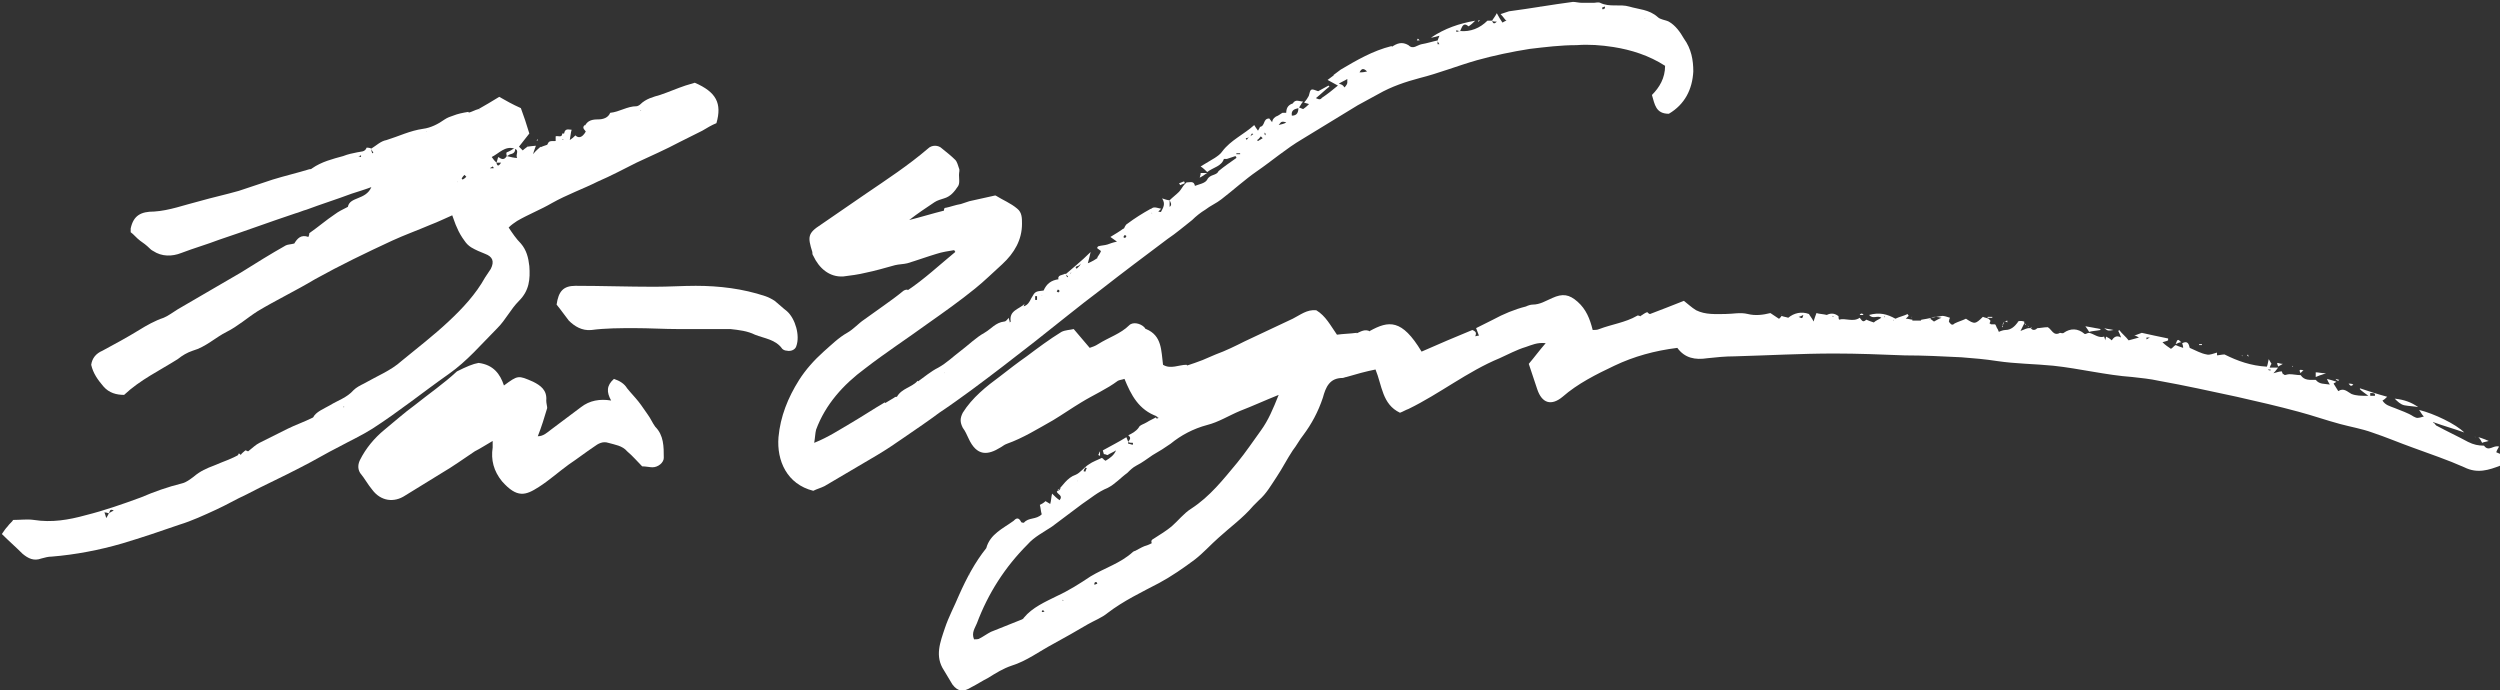 <?xml version="1.0" encoding="utf-8"?>
<!-- Generator: Adobe Illustrator 19.0.0, SVG Export Plug-In . SVG Version: 6.00 Build 0)  -->
<svg version="1.1" id="Layer_1" xmlns="http://www.w3.org/2000/svg" xmlns:xlink="http://www.w3.org/1999/xlink" x="0px" y="0px"
	 viewBox="0 0 265.9 73.4" style="enable-background:new 0 0 265.9 73.4;" xml:space="preserve">
<rect x="0" y="0" width="265.9" height="73.4" fill="#333333" stroke="none"/>
<g fill="white">
	<path d="M215.3,34.2c0,0.1,0,0.2,0,0.2l0,0c-0.1,0.2-0.2,0.4-0.4,0.8c0.5-0.2,0.7-0.3,0.9-0.3l0,0c0.1,0,0.2,0,0.2,0l0,0
		c0.2,0.3,0.5,0.2,0.7,0l0,0c0.3,0,0.7-0.1,1.1-0.1c0.4,0.2,0.6,1,1.3,0.6l0,0c0.1,0,0.3,0.1,0.4,0c0.7-0.5,1.5-0.5,2.2,0.1
		c0.1,0.1,0.3-0.1,0.5-0.1l0,0c0.5,0.1,1,0.6,1.6,0.4l0,0c0,0.1,0.1,0.2,0.1,0.4c0.1-0.3,0.1-0.4,0.1-0.4c0,0,0,0,0,0
		c0.2,0.1,0.4,0.2,0.6,0.4c0.2-0.3,0.5-0.6,1-0.3c-0.1-0.3-0.2-0.5-0.3-0.7c0,0,0.1-0.1,0.1-0.1c0.3,0.4,0.7,0.7,1,1.1
		c0.4-0.1,0.7-0.2,1.1-0.3c-0.2-0.1-0.3-0.2-0.5-0.2c0.3-0.1,0.5-0.2,0.8-0.3c0.9,0.2,1.8,0.4,2.8,0.6c0,0.1,0,0.1,0,0.2
		c-0.2,0.1-0.3,0.1-0.6,0.2c0.3,0.3,0.6,0.5,0.9,0.7c0.2-0.1,0.3-0.3,0.5-0.4c0,0,0,0,0,0c0.2,0.1,0.5,0.2,0.8,0.3
		c0-0.3-0.1-0.4-0.1-0.5l0,0c0.6-0.3,0.7,0.1,0.8,0.5c0.7,0.3,1.2,0.6,1.8,0.7c0.3,0.1,0.7-0.1,1.1-0.2c0,0.1,0,0.2,0,0.3
		c0,0,0,0-0.1,0.1c0,0,0-0.1,0-0.1c0.3,0,0.6-0.1,0.9-0.1c1.4,0.7,2.8,1.2,4.5,1.3c0.1-0.2,0.1-0.4,0.2-0.8c0.1,0.2,0.2,0.3,0.3,0.5
		c0,0,0,0,0,0c-0.1,0.1-0.1,0.2-0.2,0.4c0.4,0,0.7,0,0.9,0c0,0,0,0,0,0c-0.1,0.1-0.2,0.3-0.5,0.6c0.4-0.1,0.6-0.2,0.9-0.2
		c0,0.1,0.1,0.2,0.1,0.3c0,0,0,0-0.1,0.1c0,0,0,0,0-0.1c0.1,0,0.2,0,0.2,0c0,0,0,0,0.1,0.1c0,0-0.1,0-0.1,0c0.2,0,0.4-0.1,0.6-0.1
		c0.4,0,0.8,0.1,1.2,0.1l0,0c0.4,0.6,1,0.5,1.6,0.5l0,0c0.4,0.5,0.9,0.4,1.5,0.5c-0.1-0.2-0.2-0.3-0.3-0.6c0.4,0.1,0.7,0.2,1,0.3
		l0,0c-0.1,0.1-0.2,0.1-0.3,0.2c0.2,0.3,0.3,0.5,0.5,0.8c0.6-0.4,1,0.1,1.4,0.3c0.5,0.2,1,0.2,1.8,0.2c-0.4-0.3-0.7-0.5-0.9-0.7
		c0,0,0-0.1,0-0.1c0.9,0.3,1.8,0.6,2.9,0.9c-0.2,0.2-0.3,0.3-0.5,0.4c0.3,0.5,0.8,0.6,1.3,0.8c0.7,0.3,1.4,0.5,2,0.9
		c0.4,0.2,0.4,0.2,1.1,0c-0.2-0.2-0.3-0.4-0.5-0.7c0,0,0,0,0,0c1.6,0.4,3.9,1.5,4.8,2.4c-1.1-0.4-2.2-0.7-3.3-1.1c0-0.1,0-0.2,0-0.2
		c0,0,0,0,0.1,0c0,0,0,0,0,0.1c0,0-0.1,0-0.1,0.1c0,0.1,0,0.1,0.1,0.1c0.1,0.1,0.2,0.3,0.3,0.3c1.1,0.6,2.2,1.1,3.3,1.7
		c0.6,0.3,1.1,0.4,1.7,0.4l0,0c0.5,0.7,1-0.1,1.6,0.1c-0.1,0.2-0.2,0.3-0.3,0.6c0.2,0.1,0.5,0.2,0.7,0.3c0,0.4-0.1,0.7-0.1,0.9
		c0,0.1-0.1,0.1-0.1,0.2c-1.3,0.5-2.5,0.9-3.9,0.2c-1.8-0.8-3.6-1.4-5.5-2.1c-1.4-0.5-2.8-1.1-4.3-1.6c-1.1-0.4-2.3-0.6-3.4-0.9
		c-1.5-0.4-2.9-0.9-4.4-1.3c-2.2-0.6-4.4-1.1-6.6-1.6c-2.8-0.6-5.5-1.2-8.3-1.7c-0.9-0.2-1.9-0.3-2.8-0.4c-2.8-0.2-5.6-0.9-8.4-1.2
		c-2-0.2-4-0.2-6-0.5c-1.3-0.2-2.5-0.3-3.8-0.4c-2-0.1-4-0.2-6-0.2c-2.5-0.1-5-0.2-7.5-0.2c-3.5,0-7,0.2-10.6,0.3
		c-1,0-2,0.1-2.9,0.2c-1.3,0.2-2.4,0-3.2-1.1c-2.4,0.3-4.6,0.9-6.7,1.9c-1.9,0.9-3.9,1.9-5.5,3.3c-1.2,1-2.2,0.7-2.7-0.8
		c-0.3-0.9-0.6-1.8-0.9-2.7c0.6-0.7,1.1-1.4,1.8-2.2c-0.9-0.1-1.5,0.2-2.1,0.4c-1,0.3-1.9,0.8-2.8,1.2c-3.4,1.4-6.4,3.8-9.7,5.4
		c-0.3,0.1-0.6,0.3-0.9,0.4c-1.9-0.9-1.9-2.9-2.6-4.6c-1,0.2-2.1,0.5-3.1,0.8c-0.1,0-0.3,0.1-0.4,0.1c-1.4,0-1.8,1-2.1,2.1
		c-0.5,1.5-1.2,2.8-2.1,4c-0.4,0.5-0.7,1.1-1.1,1.6c-0.6,0.9-1.1,1.9-1.7,2.8c-0.6,0.9-1.1,1.8-1.9,2.5c-0.2,0.2-0.4,0.4-0.6,0.6
		c-1.1,1.3-2.5,2.3-3.7,3.4c-0.8,0.7-1.6,1.6-2.5,2.3c-1.2,0.9-2.5,1.8-3.8,2.5c-1.9,1-3.8,1.9-5.5,3.2c-0.6,0.5-1.4,0.8-2.1,1.2
		c-1.2,0.7-2.4,1.4-3.7,2.1c-1.5,0.8-2.8,1.8-4.4,2.3c-0.9,0.3-1.7,0.8-2.5,1.3c-0.6,0.3-1.2,0.7-1.8,1c-0.8,0.5-1.4,0.5-2-0.3
		c-0.3-0.5-0.6-1-0.9-1.5c-1-1.5-0.4-3,0.1-4.5c0.4-1.2,1-2.3,1.5-3.5c0.8-1.8,1.7-3.5,2.9-5c0.4-1.5,1.8-2.1,2.9-2.9
		c0.2-0.2,0.5-0.5,0.8,0.1c0,0.1,0.3,0.1,0.3,0.1c0.5-0.6,1.3-0.3,1.9-0.9c-0.1-0.3-0.1-0.6-0.2-1c0.2-0.1,0.4-0.2,0.6-0.4
		c0.2,0.1,0.3,0.2,0.5,0.3c0.1-0.3,0.1-0.7,0.2-1.1c0.3,0.3,0.5,0.5,0.8,0.7c0.4-0.5-0.2-0.6-0.3-0.9c0.6-0.6,1.1-1.5,2-1.8
		c0.5-0.2,0.9-0.8,1.4-1.1c0.4-0.3,1-0.5,1.4-0.7l0,0c0.1,0.1,0.2,0.1,0.2,0.2c0.1,0,0.1,0.1,0.2,0.1c0.5-0.3,0.9-0.6,1.1-1.1
		c-0.3,0.2-0.6,0.3-0.9,0.5c-0.1,0-0.2-0.1-0.4-0.1l0,0c0-0.1-0.1-0.3-0.1-0.4c0.9-0.5,1.7-0.9,2.5-1.4l0,0c0.1,0.2,0.1,0.3,0.2,0.5
		c0,0.1,0,0.1,0,0.2c0,0,0,0,0,0.1c0,0,0,0,0-0.1c0.2,0,0.3,0.1,0.5,0.1c0-0.1,0-0.1,0-0.2c-0.2,0-0.4,0-0.5-0.1
		c0.1-0.2,0.4-0.4,0-0.7l0,0c0.4-0.2,0.8-0.4,1.1-0.8c0.1-0.3,0.6-0.4,0.9-0.6c0.3-0.2,0.6-0.3,1.1-0.6c-2-0.7-2.8-2.3-3.5-4
		c-0.3,0.1-0.5,0.1-0.7,0.2c-1.2,0.9-2.6,1.5-3.9,2.3c-1,0.6-2,1.3-3,1.9c-1.6,0.9-3.2,1.9-4.9,2.5c-0.3,0.1-0.5,0.3-0.7,0.4
		c-1.3,0.8-2.5,1-3.4-1c-0.2-0.4-0.3-0.7-0.6-1.1c-0.3-0.6-0.3-1,0-1.6c1-1.6,2.5-2.8,4-3.9c0.9-0.7,1.8-1.4,2.8-2.1
		c1.2-0.9,2.4-1.8,3.7-2.6c0.4-0.2,0.9-0.2,1.3-0.3c0.6,0.7,1.1,1.3,1.7,2c0.3-0.1,0.6-0.2,0.9-0.4c1.1-0.7,2.4-1.1,3.3-2
		c0.4-0.4,1.2-0.2,1.6,0.2c0.1,0.1,0.1,0.2,0.2,0.2c1.7,0.7,1.6,2.3,1.8,3.8c0.8,0.5,1.7,0,2.5,0c0,0,0,0,0.1,0.1c0,0-0.1,0-0.1,0
		c0.6-0.2,1.2-0.4,1.7-0.6c0.5-0.2,0.9-0.4,1.4-0.6c1.1-0.4,2.1-0.9,3.1-1.4c1.7-0.8,3.4-1.6,5.1-2.4c0.8-0.4,1.5-1,2.5-0.9
		c1,0.6,1.5,1.6,2.2,2.6c0.7-0.1,1.4-0.1,2.1-0.2c0,0,0,0.1,0,0.1l-0.1,0c0.5-0.2,1-0.6,1.6-0.2c0,0,0,0-0.1,0c0,0,0,0,0-0.1
		c2-1.1,3.4-1.3,5.5,2.2c1.8-0.8,3.7-1.6,5.4-2.3c0.5,0.2,0.4,0.4,0.3,0.7c-0.2,0.1-0.3,0.1-0.5,0.2c0,0,0,0-0.1,0.1c0,0,0,0,0-0.1
		c0.1-0.1,0.3-0.1,0.4-0.2c0.2,0,0.4-0.1,0.6-0.1c-0.1-0.3-0.2-0.5-0.3-0.8c0.6-0.3,1.2-0.6,1.8-0.9c1.1-0.6,2.3-1.1,3.5-1.4
		c0.2-0.1,0.5-0.2,0.7-0.2c0.8,0,1.4-0.4,2.1-0.7c1.1-0.5,1.8-0.4,2.7,0.4c0.9,0.8,1.3,1.8,1.6,3c0.2,0,0.5,0,0.7-0.1
		c1.3-0.5,2.8-0.7,4-1.4c0.1-0.1,0.3,0,0.5,0.1c0,0,0,0-0.1,0c0,0,0,0,0-0.1c0.2-0.1,0.4-0.3,0.7-0.4c0,0,0,0,0,0
		c0.1,0.1,0.2,0.2,0.3,0.2c1.1-0.4,2.3-0.9,3.6-1.4c0.4,0.3,0.8,0.7,1.3,1c1,0.5,2.1,0.4,3.1,0.4c0.8,0,1.6-0.2,2.4,0
		c0.8,0.2,1.6,0.1,2.4-0.1c0.3,0.2,0.6,0.4,0.9,0.6c0.1,0,0.2-0.2,0.3-0.3l0,0c0.2,0.1,0.4,0.1,0.7,0.2c0.6-0.5,1.4-0.7,2.2-0.4
		c0.1,0.2,0.3,0.4,0.5,0.8c0.1-0.4,0.2-0.6,0.3-0.9c0.3,0.1,0.7,0.1,1.1,0.2c0,0,0,0,0,0.1c0,0,0-0.1,0-0.1c0.4-0.2,0.8-0.2,1.2,0.1
		c0.1,0,0,0.2,0.1,0.4c0.7-0.2,1.5,0.3,2.2-0.2l0,0c0.2,0.2,0.3,0.6,0.7,0.2l0,0c0.2,0.1,0.5,0.2,0.8,0.3c0.2-0.2,0.5-0.3,0.8-0.5
		c-0.4-0.3-0.9,0.2-1.3-0.3c1.1-0.3,1.9-0.1,2.8,0.4c0.4-0.2,0.9-0.3,1.3-0.5c0,0.1,0.1,0.1,0.1,0.2c-0.1,0.1-0.2,0.2-0.3,0.3
		c0.3,0,0.5,0.1,0.7,0.1c0,0,0,0,0,0c0,0.1,0,0.2,0,0.2c0,0-0.1,0-0.1,0c0,0,0,0,0.1-0.1c0.3,0,0.6,0,0.9,0c0,0,0,0,0.1,0.1
		c0,0-0.1,0-0.1,0c0-0.1,0-0.2,0.1-0.2c0.7-0.1,1.4-0.3,2.2-0.4c0.2,0,0.5,0.1,0.8,0.2c-0.1,0.2-0.1,0.3-0.1,0.4c0,0,0,0-0.1,0.1
		c0,0,0-0.1,0-0.1c0.2,0,0.3,0.6,0.7,0.2c0,0,0,0,0,0c0.4-0.2,0.8-0.3,1.2-0.5c0.9,0.6,1,0.6,1.8-0.2c0.2,0.1,0.4,0.1,0.6,0.2l0,0
		c0.1,0.1,0.2,0.2,0.2,0.2c0,0,0,0,0,0c0,0.1,0,0.1-0.1,0.3c0.1,0,0.1,0.1,0.2,0.1c0.1,0,0.2,0,0.4,0c0.1,0.1,0.1,0.2,0.2,0.4
		c0.1,0.1,0.1,0.2,0.2,0.4c0.2-0.1,0.5-0.2,0.7-0.2l0,0c0.6,0,1-0.4,1.3-0.8C214.6,34.1,215,34.1,215.3,34.2L215.3,34.2z
		 M116.3,49.1C116.3,49.1,116.3,49.1,116.3,49.1C116.3,49.1,116.3,49.1,116.3,49.1L116.3,49.1L116.3,49.1z M115.2,50.2
		c0.1,0,0.1,0,0.2,0c0.1-0.1,0.1-0.3,0.2-0.4c0,0-0.1,0-0.1-0.1c-0.1,0.1-0.2,0.2-0.2,0.3c0,0-0.1,0.1-0.1,0.1
		C115.2,50.1,115.2,50.1,115.2,50.2z M104.3,61.1C104.3,61.1,104.2,61.2,104.3,61.1C104.2,61.2,104.3,61.1,104.3,61.1
		C104.3,61.1,104.3,61.1,104.3,61.1C104.3,61.1,104.3,61.1,104.3,61.1z M104.1,68.8L104.1,68.8L104.1,68.8
		C104.1,68.8,104.1,68.7,104.1,68.8C104.1,68.8,104.1,68.8,104.1,68.8z M122.7,57.8c-0.1,0-0.2,0-0.2,0c-0.1-0.3,0-0.4,0.2-0.5
		c0.6-0.4,1.3-0.8,1.9-1.3c0.7-0.6,1.3-1.4,2.1-1.9c2-1.3,3.4-3.1,4.9-4.9c0.9-1.1,1.7-2.3,2.5-3.4c0.8-1.1,1.3-2.3,1.9-3.8
		c-1.5,0.6-2.8,1.2-4.1,1.7c-1.2,0.5-2.3,1.2-3.5,1.5c-1.5,0.4-2.8,1.1-3.9,2c-0.3,0.2-0.6,0.4-0.9,0.6c-0.3,0.2-0.7,0.4-1,0.6
		c-0.6,0.4-1.1,0.8-1.7,1.1c-0.4,0.2-0.7,0.5-1,0.8c-0.7,0.5-1.3,1.2-2.1,1.6c-1,0.4-1.8,1.1-2.7,1.7c-1.1,0.8-2.1,1.6-3.2,2.4
		c-0.9,0.6-1.9,1.1-2.6,1.9c-2.4,2.4-4.2,5.2-5.4,8.4c-0.2,0.5-0.6,1-0.3,1.7c0.2,0,0.5,0,0.6-0.1c0.4-0.2,0.8-0.5,1.2-0.7
		c1-0.4,2-0.8,3-1.2c0.2-0.1,0.4-0.1,0.5-0.3c0.9-1.1,2.3-1.7,3.5-2.3c1.3-0.6,2.4-1.3,3.6-2.1c1.5-0.9,3.2-1.4,4.5-2.6
		c0.1-0.1,0.3-0.1,0.4-0.2c0.4-0.2,0.7-0.4,1.1-0.5c0.3-0.1,0.6-0.3,0.9-0.4C122.5,57.8,122.6,57.8,122.7,57.8c0.1,0,0.2,0,0.2,0
		c0,0.1,0,0.2,0,0.1c0.1,0.1,0,0,0,0C122.8,57.8,122.8,57.8,122.7,57.8z M104.1,60.7c-0.1,0.1-0.1,0.1-0.2,0.2c0,0,0,0,0,0.1
		c0,0,0-0.1,0-0.1C103.9,60.8,104,60.7,104.1,60.7C104.1,60.6,104.1,60.6,104.1,60.7C104.1,60.6,104.1,60.7,104.1,60.7z M156.6,36.2
		L156.6,36.2C156.6,36.2,156.6,36.1,156.6,36.2C156.6,36.1,156.6,36.1,156.6,36.2z M228.7,35.9C228.8,35.9,228.8,36,228.7,35.9
		C228.8,36,228.7,36,228.7,35.9c-0.1,0-0.2,0-0.4,0c0,0.1,0,0.1,0,0.2C228.5,36,228.6,35.9,228.7,35.9z M112.8,51.9
		c-0.1,0.1-0.2,0.1-0.3,0.2c0,0,0,0,0.1,0.1C112.7,52.1,112.8,52,112.8,51.9C112.8,51.9,112.9,51.9,112.8,51.9
		C112.9,51.9,112.8,51.9,112.8,51.9z M191.3,33.7C191.2,33.7,191.2,33.7,191.3,33.7C191.2,33.7,191.3,33.7,191.3,33.7
		c0.4,0.2,0.4,0.2,0.5-0.2C191.6,33.6,191.4,33.7,191.3,33.7z M205.3,33.9c0.1,0.1,0.3,0.2,0.4,0.3c0.2-0.1,0.5-0.3,0.8-0.4
		C206,33.7,205.6,33.6,205.3,33.9C205.2,34,205.2,34.1,205.3,33.9C205.2,34.1,205.3,34,205.3,33.9z M252.1,41.8c0,0.1,0,0.2,0,0.3
		c0.2,0,0.4,0,0.5,0c0-0.1,0-0.1,0-0.2C252.5,41.8,252.3,41.8,252.1,41.8z M123.2,44.4c-0.1,0-0.1,0-0.2-0.1c0,0-0.1,0.1-0.1,0.1
		c0,0,0.1,0.1,0.1,0.1C123.2,44.5,123.2,44.5,123.2,44.4z M111.1,65c-0.1,0-0.1-0.1-0.2-0.1c0,0-0.1,0.1-0.1,0.1
		c0,0.1,0.1,0.1,0.1,0.1C111,65.1,111.1,65,111.1,65z M116.7,62.1c0-0.1,0-0.1-0.1-0.2c-0.1,0-0.1,0-0.2,0.1c0,0,0,0.1,0,0.2
		C116.6,62.1,116.7,62.1,116.7,62.1z M200.5,33.6c0,0-0.1,0.1-0.1,0.1c0,0,0,0.1,0,0.1C200.4,33.7,200.5,33.7,200.5,33.6
		C200.5,33.7,200.5,33.6,200.5,33.6z M241.2,39.3C241.2,39.3,241.2,39.3,241.2,39.3c0.1,0.1,0.2,0.1,0.3,0.1c0,0,0-0.1,0-0.1
		C241.4,39.3,241.3,39.3,241.2,39.3z M194.9,33.6C194.9,33.6,194.9,33.7,194.9,33.6c0,0.1,0.1,0.1,0.1,0.1
		C195,33.6,195,33.6,194.9,33.6C195,33.6,194.9,33.6,194.9,33.6z M252.7,42.4C252.7,42.5,252.7,42.5,252.7,42.4
		C252.7,42.5,252.7,42.5,252.7,42.4C252.7,42.5,252.7,42.4,252.7,42.4z M114.6,51.2C114.6,51.2,114.6,51.2,114.6,51.2
		C114.6,51.1,114.6,51.1,114.6,51.2C114.6,51.1,114.5,51.1,114.6,51.2C114.5,51.2,114.5,51.2,114.6,51.2z M201.4,34
		C201.3,34,201.3,34,201.4,34c-0.1,0.1,0,0.1,0,0.1C201.4,34.1,201.4,34.1,201.4,34C201.4,34,201.4,34,201.4,34z M210.7,33.9
		c0,0,0,0.1,0,0.1C210.7,34,210.7,34,210.7,33.9C210.7,33.9,210.7,33.9,210.7,33.9z M113.1,63.9C113.1,63.9,113.1,63.8,113.1,63.9
		c0-0.1-0.1-0.1-0.1-0.1C113,63.8,113,63.9,113.1,63.9C113.1,63.9,113.1,63.9,113.1,63.9z M102,63.7C101.9,63.7,101.9,63.8,102,63.7
		c0,0.1,0,0.1,0,0.1C102,63.8,102,63.8,102,63.7C102,63.7,102,63.7,102,63.7z M109.2,65.9L109.2,65.9L109.2,65.9L109.2,65.9z
		 M103.1,61.2c0-0.1,0-0.1,0-0.1c0,0-0.1,0-0.1,0C103,61.1,103.1,61.1,103.1,61.2z M118.8,47.8L118.8,47.8L118.8,47.8L118.8,47.8z"
		/>
	<path d="M25.6,48.4c0.1-0.2,0.3-0.3,0.5-0.5c0.1,0,0.2,0.1,0.3,0.1c0.5-0.4,0.8-0.7,1.2-0.9c1-0.5,2-1,3-1.5
		c0.8-0.4,1.7-0.7,2.7-1.2c0.3-0.6,1.1-0.9,1.8-1.3c0.8-0.5,1.8-0.8,2.5-1.6c0.3-0.3,0.7-0.5,1.1-0.7c1.4-0.8,2.9-1.4,4-2.4
		c1.7-1.4,3.4-2.7,5-4.2c1.5-1.4,2.9-2.9,3.9-4.7c0.2-0.3,0.4-0.6,0.6-0.9c0.4-0.8,0.2-1.3-0.6-1.6c-0.5-0.2-1-0.4-1.5-0.7
		c-0.3-0.2-0.5-0.4-0.7-0.7c-0.3-0.4-0.6-0.9-0.8-1.4c-0.2-0.4-0.3-0.8-0.5-1.3c-0.7,0.3-1.5,0.7-2.3,1c-1.4,0.6-2.8,1.1-4.1,1.7
		c-2.8,1.3-5.5,2.6-8.2,4.1c-2,1.2-4.1,2.2-6.1,3.4c-1.1,0.7-2.1,1.6-3.3,2.2c-1.2,0.6-2.2,1.6-3.6,2c-0.6,0.2-1.1,0.5-1.6,0.9
		c-1.9,1.2-4,2.2-5.7,3.8c-0.8,0-1.6-0.2-2.2-0.9c-0.6-0.7-1.1-1.4-1.3-2.3c0.1-0.7,0.5-1.2,1.2-1.5c1.3-0.7,2.6-1.4,3.9-2.2
		c0.8-0.5,1.7-1,2.6-1.3c0.5-0.2,1-0.6,1.5-0.9c2.2-1.3,4.5-2.6,6.7-3.9c1.6-1,3.2-2,4.8-2.9c0.2-0.1,0.5-0.1,0.9-0.2
		c0.3-0.5,0.7-1,1.5-0.7c0.1-0.2,0.1-0.4,0.1-0.4c1-0.7,1.8-1.4,2.7-2c0.4-0.3,0.8-0.5,1.4-0.8c0.2-1.1,1.9-0.7,2.5-2.1
		c-0.8,0.3-1.5,0.5-2.1,0.7c-1.6,0.6-3.2,1.1-4.8,1.7c-0.4,0.1-0.8,0.3-1.2,0.4c-2.7,0.9-5.4,1.9-8.1,2.8c-1.3,0.5-2.7,0.9-4,1.4
		c-1,0.4-2.1,0.4-3-0.2c-0.2-0.1-0.3-0.2-0.4-0.3c-0.3-0.3-0.7-0.6-1-0.8c-0.4-0.3-0.7-0.7-1-0.9c0-0.2,0-0.3,0-0.4
		c0.3-1.4,1.1-1.8,2.5-1.8c1.6-0.1,3.2-0.7,4.8-1.1c1.4-0.4,2.8-0.7,4.2-1.1c1.2-0.4,2.4-0.8,3.6-1.2c1.3-0.4,2.6-0.7,3.9-1.1
		c0.1,0,0.2,0,0.3-0.1c1-0.7,2.2-1,3.3-1.3c0.5-0.2,1-0.3,1.5-0.4c0.4-0.1,0.8,0,1-0.5c0,0,0.3,0,0.5,0.1c0,0.2,0,0.3,0.1,0.5
		c0,0,0.1,0,0.1-0.1c-0.1-0.1-0.2-0.3-0.2-0.4c0.5-0.3,1-0.8,1.6-0.9c1.3-0.4,2.5-1,3.9-1.2c0.8-0.1,1.6-0.5,2.3-1
		c0.3-0.2,0.6-0.3,0.9-0.4c0.5-0.2,1-0.3,1.6-0.4c0,0,0,0,0.1,0.1c0,0-0.1,0-0.1,0c0.4-0.1,0.7-0.3,1.1-0.4c0.1,0,0.1,0.1,0.1,0
		c0.1,0,0,0-0.1,0c0.7-0.4,1.4-0.8,2.2-1.3c0.7,0.4,1.4,0.8,2.3,1.2c0.3,0.8,0.6,1.7,0.9,2.7c-0.4,0.5-0.7,0.9-1.1,1.4
		c0.1,0.1,0.3,0.3,0.4,0.4c0.2-0.2,0.4-0.3,0.5-0.4l0,0c0,0,0.7-0.1,0.9-0.1c-0.1,0.3-0.2,0.5-0.3,0.9c0.3-0.4,0.6-0.6,0.8-0.8
		c0,0,0,0,0,0.1c0,0,0,0-0.1,0c0.2-0.1,0.5-0.2,0.8-0.3c0.2-0.4,0.2-0.4,0.9-0.4c0-0.2,0-0.3,0-0.5c0.2-0.1,0.7,0.2,0.7-0.3
		c0,0,0,0,0,0c0.1,0,0.2,0,0.2,0c0,0,0,0,0,0c0.1-0.6,0.5-0.4,0.8-0.4c-0.1,0.3-0.1,0.6-0.2,1.1c0.3-0.2,0.4-0.3,0.6-0.5
		c0.3,0.3,0.7,0.3,1.1-0.4c0-0.1-0.5-0.4-0.1-0.7c0,0,0,0,0.1,0.1c0,0-0.1,0-0.1,0c0.3-0.6,0.8-0.7,1.4-0.7c0.6,0,1.1-0.2,1.3-0.7
		c1-0.1,1.8-0.7,2.8-0.7c0.1,0,0.3-0.1,0.4-0.2c0.6-0.6,1.4-0.8,2.1-1c0.9-0.3,1.8-0.7,2.7-1c0.3-0.1,0.7-0.2,1-0.3
		c2.3,1,2.9,2.2,2.3,4.3c-0.5,0.2-1,0.5-1.5,0.8c-0.8,0.4-1.6,0.8-2.4,1.2c-1.5,0.8-3.1,1.5-4.6,2.2c-1.4,0.7-2.7,1.4-4.1,2
		c-1.6,0.8-3.3,1.4-4.9,2.3c-1.2,0.7-2.5,1.2-3.7,1.9c-0.3,0.2-0.6,0.4-0.9,0.7c0.4,0.6,0.8,1.2,1.3,1.7c0.6,0.7,0.8,1.5,0.9,2.4
		c0.1,1.4,0,2.6-1.1,3.7c-0.9,0.9-1.4,2-2.3,2.9c-1.7,1.7-3.2,3.5-5.2,4.9c-2.7,1.9-5.3,4-8.1,5.8c-1.1,0.7-2.4,1.3-3.5,1.9
		c-1.4,0.7-2.7,1.5-4.1,2.2c-1.9,1-3.9,1.9-5.8,2.9c-1.1,0.5-2.1,1.1-3.2,1.6c-1.3,0.6-2.6,1.2-3.9,1.6c-2,0.7-4.1,1.4-6.1,2
		c-2.4,0.7-5,1.2-7.5,1.4c-0.4,0-0.7,0.1-1.1,0.2c-0.8,0.3-1.4,0-2-0.5c-0.7-0.7-1.5-1.4-2.2-2.1c0.2-0.3,0.4-0.6,0.6-0.8
		c0.2-0.3,0.5-0.5,0.6-0.7c0.8,0,1.5-0.1,2.2,0c1.9,0.3,3.7,0,5.5-0.5c2-0.5,4-1.2,5.9-1.9c1.4-0.6,2.8-1.1,4.4-1.5
		c0.4-0.1,0.8-0.4,1.2-0.7c0.7-0.6,1.4-0.9,2.2-1.2c0.9-0.4,1.9-0.7,2.7-1.2l0,0c0.1,0.1,0.2,0.2,0.2,0.2l0,0
		C25.5,48.4,25.6,48.4,25.6,48.4L25.6,48.4z M45.3,14C45.4,14,45.4,13.9,45.3,14C45.4,14,45.4,14,45.3,14L45.3,14L45.3,14z
		 M25.4,49.1C25.4,49.1,25.4,49,25.4,49.1C25.4,49,25.4,49,25.4,49.1L25.4,49.1L25.4,49.1z M38.1,16.6c0.1,0,0.2,0.1,0.3,0.1
		c0-0.1,0-0.1,0-0.2C38.3,16.6,38.2,16.6,38.1,16.6C38.1,16.7,38,16.8,38.1,16.6C38.1,16.8,38.1,16.7,38.1,16.6z M11.6,54.6
		c-0.1,0-0.2-0.1-0.5-0.1c0.1,0.2,0.1,0.3,0.2,0.6C11.5,54.8,11.5,54.7,11.6,54.6c0.1-0.1,0.3-0.2,0.5-0.3
		C11.7,54.1,11.7,54.3,11.6,54.6z M54.7,15.8c-1-0.3-1.6,0.5-2.4,0.9c0.2,0.3,0.3,0.4,0.5,0.6c0.1,0.5,0.3,0.3,0.5,0
		c-0.2,0-0.3,0-0.5,0c0.1-0.2,0.1-0.4,0.2-0.6c0.3,0.2,0.6,0.4,0.9-0.1c0.4,0.1,0.8,0.2,1.1,0.2C54.8,16.4,55.3,16,54.7,15.8z
		 M49.6,18.8c-0.1-0.1-0.1-0.1-0.2-0.2c-0.1,0.1-0.2,0.2-0.3,0.4c0,0,0.1,0.1,0.1,0.1C49.4,19,49.5,18.9,49.6,18.8z M52.5,17.9
		c0-0.1,0-0.1-0.1-0.2c-0.1,0.1-0.2,0.1-0.3,0.2C52.2,17.9,52.3,17.9,52.5,17.9z M48.7,19.3C48.7,19.3,48.7,19.3,48.7,19.3
		C48.6,19.4,48.6,19.4,48.7,19.3C48.6,19.4,48.7,19.4,48.7,19.3C48.7,19.4,48.7,19.4,48.7,19.3z M68.2,11.7
		C68.2,11.7,68.1,11.7,68.2,11.7c-0.1,0-0.1,0-0.1,0C68.1,11.7,68.1,11.8,68.2,11.7C68.2,11.7,68.2,11.7,68.2,11.7z M31.9,18.7
		L31.9,18.7L31.9,18.7L31.9,18.7z M33.2,18.4L33.2,18.4L33.2,18.4L33.2,18.4z M36.5,43.3C36.6,43.3,36.6,43.3,36.5,43.3
		c0.1,0,0.1,0,0.1,0C36.6,43.2,36.6,43.2,36.5,43.3C36.6,43.2,36.5,43.3,36.5,43.3z M47.9,19.6L47.9,19.6L47.9,19.6L47.9,19.6z
		 M13.3,53.9C13.3,53.9,13.3,53.9,13.3,53.9C13.2,53.9,13.2,53.9,13.3,53.9C13.2,54,13.3,53.9,13.3,53.9z M42.4,40.1L42.4,40.1
		L42.4,40.1L42.4,40.1z M17.4,52.4L17.4,52.4L17.4,52.4L17.4,52.4z M21.4,50.7L21.4,50.7L21.4,50.7L21.4,50.7z M41.1,15.3
		c0,0.1,0,0.1,0,0.2C41.1,15.4,41.1,15.3,41.1,15.3z M59.9,14.9c0-0.1,0-0.1,0-0.1c0,0-0.1,0-0.1,0C59.9,14.9,59.9,14.9,59.9,14.9z
		 M36.8,17L36.8,17L36.8,17L36.8,17z M28.6,47.7C28.5,47.7,28.5,47.7,28.6,47.7c0,0.1,0,0.1,0,0.1C28.6,47.8,28.6,47.7,28.6,47.7
		C28.6,47.7,28.6,47.7,28.6,47.7z M51.6,18L51.6,18L51.6,18L51.6,18z"/>
	<path d="M100.6,22.1c0.5-0.1,1-0.3,1.6-0.4c0.3-0.1,0.6-0.2,0.9-0.3c0.9-0.2,1.8-0.4,2.7-0.6c0,0,0.1,0,0.1,0
		c0.8,0.5,1.6,0.8,2.3,1.4c0.5,0.4,0.5,1,0.5,1.6c0,1.7-0.8,3.1-2.1,4.3c-1,0.9-1.9,1.8-2.9,2.6c-1.6,1.3-3.3,2.5-5,3.7
		c-2.2,1.6-4.5,3.1-6.7,4.8c-2.3,1.7-4.2,3.8-5.2,6.5c-0.1,0.4-0.1,0.8-0.2,1.4c1.5-0.6,2.7-1.4,3.9-2.1c1.2-0.7,2.4-1.5,3.6-2.2
		c0,0,0,0,0.1,0.1c0,0-0.1,0-0.1,0c0.3-0.2,0.7-0.4,1-0.6c0.1-0.1,0.2-0.1,0.3-0.1c0.5-0.9,1.6-1,2.2-1.7c0,0,0,0,0.1,0.1
		c0,0,0,0-0.1,0c0.7-0.5,1.4-1.1,2.2-1.5c0.9-0.5,1.6-1.2,2.4-1.8c0.8-0.6,1.6-1.4,2.5-1.9c0.7-0.4,1.2-1.1,2.1-1.2
		c0.2,0,0.3-0.2,0.5-0.4c0,0.2,0.1,0.3,0.1,0.5c0,0,0.1-0.1,0.1-0.1c-0.2-1.2,0.9-1.3,1.5-1.9c-0.1,0.1-0.1,0.3-0.2,0.4c0,0,0,0,0,0
		c0,0,0,0,0-0.1c0.5-0.1,0.7-0.5,0.9-0.9c0.4-0.7,0.4-0.7,1.3-0.8c0.3-0.7,0.8-1.1,1.6-1.2c0,0.1,0,0.2,0,0.1c0.1,0.1,0,0,0,0
		c-0.2-0.6,0.4-0.5,0.7-0.7c0.1,0.1,0.1,0.2,0.2,0.4c0,0,0.1-0.1,0.1-0.1c-0.1-0.1-0.2-0.2-0.3-0.2c0.8-0.7,1.7-1.4,2.7-2.4
		c-0.1,0.5-0.2,0.8-0.3,1.2c0.5-0.2,0.8-0.4,1.1-0.6l0,0.1c0,0-0.1-0.1-0.1-0.1c0.1-0.2,0.3-0.4,0.4-0.7c-0.1-0.1-0.3-0.2-0.4-0.3
		c0-0.1,0-0.1,0.1-0.2c0.3-0.1,0.7-0.1,1-0.2c0.3-0.1,0.5-0.2,1-0.3c-0.3-0.2-0.4-0.3-0.7-0.5c0.5-0.3,1-0.6,1.4-0.9
		c0,0,0,0,0.1,0.1c0,0-0.1,0-0.1,0c0.1-0.2,0.2-0.5,0.4-0.6c0.8-0.6,1.6-1.1,2.5-1.6c0,0.3,0,0.6,0.4,0.7c0,0.1,0,0.2,0,0.3
		c-0.1,0.1-0.2,0.1-0.2,0.2c-0.1,0.1-0.1,0.1-0.2,0.2c-0.1,0-0.2,0-0.1,0c-0.1,0.1,0,0,0,0c0.1-0.1,0.1-0.1,0.2-0.2
		c0.1-0.1,0.2-0.1,0.2-0.2c0-0.1,0-0.1,0-0.2c-0.1-0.2-0.3-0.4-0.4-0.7c0.4-0.3,0.4-0.3,1.2-0.1c-0.1,0.1-0.3,0.3-0.4,0.4
		c0,0,0,0-0.1-0.1c0,0,0.1,0,0.1,0c0.2,0,0.4,0.1,0.4,0c0.2-0.4,0.5-0.8,0.1-1.4c0.3,0.1,0.6,0.2,0.8,0.2c0,0.2,0,0.5,0,0.7
		c-0.1,0-0.2,0-0.1,0c-0.1,0,0,0,0.1,0c0.3-0.2,0.1-0.5,0-0.7c0.3-0.3,0.7-0.6,1-0.9c0.2-0.2,0.4-0.6,0.6-0.8l0,0
		c0.1-0.1,0.2-0.2,0.2-0.2l0,0c0.4,0,0.8-0.2,0.9,0.4c0,0,0,0-0.1,0.1c0,0,0-0.1,0-0.1c0.5-0.2,1.2-0.3,1.4-0.7
		c0.3-0.6,1-0.4,1.2-0.9l0,0c0.6-0.5,1.2-0.9,1.9-1.4c0-0.1,0-0.1-0.1-0.2c-0.3,0.1-0.6,0.2-0.9,0.3c0,0,0,0,0,0c-0.1,0-0.3,0-0.4,0
		c0,0,0,0,0-0.1c0,0,0,0,0.1,0c-0.2,0.9-1.2,1-1.8,1.5l0,0c-0.2-0.2-0.4-0.4-0.7-0.6c0.5-0.3,1-0.6,1.5-0.9c0.3-0.2,0.6-0.4,0.8-0.7
		c0.9-1.2,2.3-1.8,3.4-2.8c0.1,0.2,0.2,0.3,0.4,0.6c0.1-0.2,0.2-0.3,0.2-0.4l0,0c0.6-0.1,0.3-0.9,1-0.9c0.1,0.1,0.2,0.3,0.4,0.5
		c0,0.1,0,0.2,0,0.3c-0.1,0.1-0.1,0.1-0.2,0.2c0,0,0,0-0.1,0.1c0,0,0-0.1,0-0.1c0.1-0.1,0.2-0.1,0.2-0.2c0,0,0.1,0,0.1-0.1
		c0-0.1,0-0.1-0.1-0.2c0-0.3,0.1-0.5,0.4-0.7c0.3-0.1,0.5-0.3,0.7-0.4c0,0,0,0,0,0c0.2,0,0.3,0,0.5,0c0,0.1,0,0.2,0,0.3
		c0,0,0,0-0.1,0.1c0,0,0-0.1,0-0.1c0,0,0.1,0,0.1,0c0-0.1,0-0.1-0.1-0.2c0-0.5,0.1-0.9,0.7-1.1c0,0,0,0,0.1,0c0,0-0.1,0-0.1,0
		c0.3-0.5,0.7-0.2,1.1-0.2c-0.2,0.2-0.3,0.5-0.5,0.7c-0.4,0.1-0.8,0.2-0.7,0.8c0.6,0,0.7-0.4,0.7-0.9c0.2,0.1,0.3,0.1,0.5,0.2
		c0.3-0.2,0.5-0.4,0.7-0.6c0,0,0,0,0.1,0.1c0,0-0.1,0-0.1,0c-0.2-0.1-0.4-0.1-0.6-0.2c0.2-0.2,0.4-0.5,0.5-0.7
		c0.2-0.8,0.2-0.8,1-0.5c0.4-0.2,0.7-0.4,1.1-0.6c0,0,0.1,0.1,0.1,0.1c-0.5,0.4-0.9,0.8-1.4,1.2c0,0,0,0-0.1,0.1c0,0,0-0.1,0-0.1
		c0.2,0.1,0.5,0.3,0.7,0c0,0,0,0,0,0c0.6-0.4,1.1-0.8,1.7-1.3c-0.4-0.2-0.7-0.4-1.1-0.6c0.3-0.2,0.5-0.4,0.7-0.5c0,0.1,0,0.2,0,0.2
		c0,0,0,0-0.1,0.1c0,0,0-0.1,0-0.1c0,0,0.1,0,0.1-0.1c0-0.1,0-0.1-0.1-0.1c0.3-0.2,0.5-0.4,0.8-0.6c1.7-1,3.4-2,5.4-2.5
		c0,0,0,0,0.1,0.1c0,0,0,0-0.1,0c0.6-0.4,1.1-0.6,1.8-0.2l0,0c0.5,0.5,0.9,0,1.4-0.1c0.6-0.1,1.2-0.3,1.7-0.4c0,0.1,0,0.2,0,0.4
		c0.1,0,0.1,0,0.2,0c-0.1-0.1-0.1-0.2-0.2-0.3c0-0.2,0.1-0.3,0.2-0.6c-0.4,0.1-0.7,0.2-0.9,0.2c1.5-1,3-1.5,4.7-1.8l0,0
		c-0.2,0.2-0.4,0.4-0.7,0.6l0,0c-0.6-0.5-0.7,0.1-0.9,0.5c-0.1,0-0.2,0-0.4-0.1c0,0.1,0,0.1,0,0.2c0.1,0,0.2-0.1,0.4-0.1
		c1.1,0.1,2.1-0.3,2.9-1.1l0,0c0.2,0,0.3,0,0.5,0c0.1,0.3,0.2,0.4,0.5,0.1c-0.2,0-0.4,0-0.5-0.1c0.1-0.2,0.3-0.4,0.5-0.8
		c0.2,0.4,0.4,0.7,0.6,1c0.2-0.1,0.3-0.2,0.5-0.2c0,0,0,0,0,0c0,0,0,0-0.1,0c-0.2-0.2-0.3-0.4-0.6-0.7c0.3-0.1,0.6-0.2,0.9-0.3
		c2.3-0.3,4.5-0.7,6.8-1c0.3,0,0.6,0.1,1,0.1c0.4,0,0.8,0,1.2,0c0.2,0,0.5-0.1,0.7,0c1,0.5,2.1,0.1,3.1,0.4c1,0.3,2.1,0.3,3,1.1
		c0.3,0.3,0.8,0.3,1.2,0.5c0.7,0.4,1.2,1.1,1.6,1.8c0.8,1.1,1,2.3,1,3.5c-0.1,1.9-0.9,3.5-2.6,4.5c-1.4,0-1.5-1-1.8-2
		c0.8-0.8,1.4-1.8,1.4-3.1c-1.7-1.1-3.6-1.7-5.5-2c-1.3-0.2-2.6-0.3-3.9-0.2c-1.7,0-3.3,0.2-5,0.4c-1.9,0.3-3.8,0.7-5.6,1.2
		c-2.1,0.6-4.1,1.4-6.1,1.9c-1.5,0.4-3,0.9-4.4,1.7c-0.7,0.4-1.5,0.8-2.2,1.2c-2,1.2-3.9,2.4-5.9,3.6c-1.7,1-3.2,2.3-4.8,3.4
		c-1.3,0.9-2.5,2-3.8,3c-0.5,0.4-1.2,0.7-1.7,1.1c-0.5,0.3-1,0.7-1.4,1.1c-0.9,0.7-1.7,1.4-2.6,2c-2.4,1.8-4.8,3.6-7.1,5.4
		c-2.4,1.8-4.7,3.7-7,5.5c-2.3,1.8-4.5,3.5-6.8,5.2c-1.1,0.8-2.2,1.6-3.4,2.4c-1.2,0.9-2.4,1.7-3.7,2.6c-1,0.7-1.9,1.3-2.9,1.9
		c-1.9,1.1-3.7,2.2-5.6,3.3c-0.4,0.2-0.8,0.3-1.2,0.5c-2.8-0.7-3.9-3.2-3.7-5.7c0.2-2.2,1-4.2,2.2-6.1c0.7-1.1,1.6-2.1,2.6-3
		c0.8-0.7,1.6-1.5,2.5-2c0.7-0.4,1.2-1,1.8-1.4c0.7-0.5,1.4-1,2.1-1.5c0.7-0.5,1.4-1,2-1.5c0.1-0.1,0.3-0.2,0.5-0.2c0,0,0,0,0.1,0.1
		c0,0-0.1,0-0.1,0c1.8-1.2,3.4-2.7,5.1-4.1c0-0.1-0.1-0.1-0.1-0.2c-0.6,0.1-1.3,0.2-1.9,0.4c-1,0.3-2.1,0.7-3.1,1
		c-0.4,0.1-0.9,0.1-1.3,0.2c-1.1,0.3-2.1,0.6-3.1,0.8c-0.8,0.2-1.6,0.3-2.4,0.4c-1.5,0.1-2.6-0.9-3.2-2.2c-0.1-0.1-0.1-0.3-0.1-0.4
		c-0.5-1.6-0.5-2,0.9-2.9c1.6-1.1,3.2-2.2,4.8-3.3c2.2-1.5,4.5-3,6.6-4.8c0.4-0.4,1.1-0.4,1.5,0c0.5,0.4,1,0.8,1.4,1.2
		c0.2,0.2,0.3,0.6,0.4,0.9c0.1,0.2,0,0.4,0,0.7c0,0.4,0.1,0.9-0.1,1.2c-0.4,0.6-0.8,1.1-1.5,1.3c-0.3,0.1-0.7,0.2-1,0.4
		c-0.9,0.6-1.8,1.2-2.7,1.9c1.2-0.3,2.5-0.7,3.7-1l0,0C100.4,22.1,100.5,22.1,100.6,22.1C100.6,22.1,100.6,22.1,100.6,22.1z M115,28
		c-0.1,0.1-0.1,0.1-0.2,0.2c-0.1,0.1-0.3,0.1-0.4,0.2c0,0.1,0.1,0.1,0.1,0.2c0.1-0.1,0.2-0.2,0.3-0.3C114.9,28.2,114.9,28.1,115,28
		C115,28,115,28,115,28C115.1,28,115,28,115,28z M142.6,8.1C142.6,8.1,142.6,8.2,142.6,8.1C142.6,8.1,142.6,8.1,142.6,8.1
		C142.6,8.1,142.7,8,142.6,8.1C142.7,8,142.7,8.1,142.6,8.1z M108.4,34.2L108.4,34.2L108.4,34.2L108.4,34.2L108.4,34.2z M133.2,15.1
		C133.2,15.1,133.2,15.1,133.2,15.1C133.2,15.1,133.2,15.1,133.2,15.1C133.2,15.1,133.3,15.1,133.2,15.1
		C133.3,15.1,133.2,15.1,133.2,15.1z M121.4,23.4C121.3,23.4,121.3,23.4,121.4,23.4C121.3,23.4,121.4,23.4,121.4,23.4
		C121.4,23.4,121.4,23.5,121.4,23.4C121.4,23.5,121.4,23.5,121.4,23.4z M163.9,1.1L163.9,1.1C163.8,1.1,163.9,1.1,163.9,1.1
		C163.9,1.1,163.9,1,163.9,1.1c0-0.2,0-0.2,0-0.3l-0.1-0.1l0.1,0C163.9,0.9,163.9,1,163.9,1.1z M173.3,1.5L173.3,1.5
		C173.3,1.6,173.3,1.5,173.3,1.5C173.2,1.5,173.2,1.4,173.3,1.5C173.1,1.5,173.2,1.5,173.3,1.5z M143.9,8.1c0.2-0.1,0.4-0.3,0.7-0.4
		c0.2,0,0.4,0,0.8-0.1c-0.4-0.4-0.6-0.3-0.8,0.1C144.4,7.8,144.2,8,143.9,8.1C143.9,8.1,143.9,8.1,143.9,8.1
		C143.9,8.1,143.9,8.1,143.9,8.1z M133,14.5c-0.2,0.1-0.3,0.2-0.5,0.2c0,0.1,0.1,0.1,0.1,0.2C132.7,14.7,132.8,14.6,133,14.5
		c0.1-0.1,0.2-0.2,0.3-0.2c0,0-0.1-0.1-0.1-0.1C133.1,14.2,133.1,14.3,133,14.5z M143,9.3c0.2-0.2,0.3-0.4,0.3-0.5
		c0-0.1,0-0.2,0-0.4c-0.3,0.2-0.6,0.3-0.9,0.5C142.7,9,142.8,9,143,9.3z M136.8,13c-0.5-0.1-0.5-0.1-0.8,0.3
		C136.3,13.2,136.6,13.2,136.8,13z M134.3,14.7c-0.1-0.1-0.1-0.1-0.2-0.2c-0.1,0.1-0.2,0.3-0.4,0.4c0,0,0.1,0.1,0.1,0.1
		C134,14.9,134.1,14.8,134.3,14.7z M170.7,0.9c0-0.1,0-0.2,0-0.2c-0.1,0-0.2,0.1-0.3,0.1c0,0,0,0.2,0.1,0.2
		C170.5,1,170.6,0.9,170.7,0.9z M119.7,25.3c0-0.1,0.1-0.1,0.1-0.2c0,0-0.1-0.1-0.2-0.1c0,0.1-0.1,0.1-0.1,0.2
		C119.5,25.3,119.6,25.3,119.7,25.3z M110.3,31.5c-0.1,0-0.1,0-0.2,0c0,0.1,0,0.2,0,0.4c0.1,0,0.1,0,0.2,0
		C110.3,31.7,110.3,31.6,110.3,31.5z M134.6,14.2c0,0-0.1-0.1-0.1-0.1c0,0.1,0,0.1,0,0.2c0,0,0.1,0.1,0.1,0.1
		C134.6,14.3,134.6,14.2,134.6,14.2z M112.5,30.8c0,0.1-0.1,0.1-0.1,0.2c0,0,0.1,0.1,0.2,0.1c0-0.1,0.1-0.1,0.1-0.1
		C112.7,30.9,112.6,30.8,112.5,30.8z M131.9,16.4c0,0,0-0.1,0-0.1c-0.1,0-0.2,0-0.4,0c0,0,0,0.1,0,0.1
		C131.7,16.4,131.8,16.4,131.9,16.4z M120.7,23.9L120.7,23.9L120.7,23.9L120.7,23.9z M100.5,39.7C100.5,39.7,100.5,39.6,100.5,39.7
		C100.5,39.6,100.4,39.6,100.5,39.7C100.4,39.7,100.4,39.7,100.5,39.7z M175,2C175,2,175,1.9,175,2C174.9,1.9,174.9,2,175,2
		C174.9,2,175,2,175,2z M170,0.9C169.9,0.9,169.9,0.8,170,0.9c-0.1,0-0.1,0-0.1,0C169.9,0.9,169.9,0.9,170,0.9
		C169.9,0.9,170,0.9,170,0.9z M146.6,6.7L146.6,6.7L146.6,6.7L146.6,6.7z M121.7,22.9c0,0.1,0,0.1,0,0.2
		C121.7,23,121.7,23,121.7,22.9C121.7,23,121.7,22.9,121.7,22.9z M166,0.6C166,0.6,166,0.6,166,0.6C165.9,0.6,165.9,0.6,166,0.6
		C165.9,0.7,165.9,0.7,166,0.6C166,0.7,166,0.7,166,0.6z M139.7,9.8c0,0,0,0.1,0,0.1C139.7,9.9,139.7,9.8,139.7,9.8z M113.9,29
		C113.9,29,113.8,29,113.9,29c-0.1,0.1,0,0.1,0,0.1C113.9,29,114,29,113.9,29C114,29,113.9,29,113.9,29z M115.1,28.8
		C115,28.8,115,28.8,115.1,28.8C115,28.8,115,28.8,115.1,28.8C115,28.8,115.1,28.8,115.1,28.8C115.1,28.8,115.1,28.8,115.1,28.8z
		 M110.8,31.4C110.8,31.5,110.9,31.5,110.8,31.4c0.1,0,0.1,0,0.1,0C110.9,31.4,110.9,31.4,110.8,31.4
		C110.8,31.4,110.8,31.4,110.8,31.4z"/>
	<path d="M50.9,38.6c1.6,0.2,2.3,1.2,2.7,2.4c1.5-1.1,1.5-1.1,3.1-0.4c0.8,0.4,1.5,0.9,1.4,2c0,0.3,0.1,0.6,0.1,0.8
		c-0.3,1-0.6,2-1,3c0.6,0,1-0.4,1.4-0.7c1.1-0.8,2.1-1.6,3.2-2.4c0.9-0.7,2-0.9,3.2-0.7c-0.5-0.9-0.5-1.6,0.3-2.3
		c0.6,0.2,1.1,0.5,1.4,1c0.4,0.5,0.8,0.9,1.2,1.4c0.4,0.5,0.7,1,1,1.4c0.3,0.4,0.5,0.9,0.8,1.3c0.9,0.9,0.9,2.1,0.9,3.3
		c0,0.5-0.6,1-1.2,1c-0.3,0-0.7-0.1-1.1-0.1c-0.5-0.5-1-1.1-1.6-1.6c-0.5-0.6-1.3-0.7-2-0.9c-0.6-0.2-1.1,0.1-1.5,0.4
		c-0.9,0.6-1.8,1.3-2.7,1.9c-1.1,0.8-2.1,1.7-3.2,2.4c-1.4,0.9-2.3,1.2-3.9-0.6c-0.9-1.1-1.2-2.3-1-3.6c0-0.1,0-0.2,0-0.3
		c0-0.1,0-0.2,0-0.4c-0.7,0.4-1.3,0.8-1.9,1.1c-1.2,0.8-2.3,1.6-3.5,2.3c-1.3,0.8-2.6,1.6-3.9,2.4c-1.2,0.8-2.6,0.6-3.5-0.6
		c-0.5-0.6-0.8-1.2-1.3-1.8c-0.3-0.5-0.2-1,0-1.4c0.6-1.2,1.5-2.3,2.6-3.2c1.1-0.9,2.1-1.8,3.2-2.6c1.5-1.2,3.1-2.3,4.5-3.6
		C49.6,39,50.3,38.7,50.9,38.6z"/>
	<path d="M59.2,32.4c0.2-1.4,0.7-2,2-2c2.8,0,5.6,0.1,8.4,0.1c1.5,0,3-0.1,4.4-0.1c2.5,0,5,0.3,7.4,1.1c0.3,0.1,0.7,0.3,1,0.5
		c0.5,0.4,0.9,0.8,1.3,1.1c0.9,0.8,1.4,2.6,1,3.7c-0.1,0.4-0.6,0.6-1,0.5c-0.2,0-0.4-0.1-0.5-0.2c-0.7-1-1.9-1.1-2.9-1.5
		c-0.8-0.4-1.7-0.5-2.6-0.6C75.8,35,74,35,72.2,35c-1.6,0-3.1-0.1-4.7-0.1c-1.5,0-3.1,0-4.6,0.2c-1,0.1-1.8-0.4-2.4-1
		C60.1,33.6,59.7,33,59.2,32.4z"/>
	<path d="M257.2,43.3c-0.5-0.1-1-0.1-1.5-0.2c-0.4-0.1-0.7-0.4-1-0.7C255.7,42.5,256.5,42.8,257.2,43.3L257.2,43.3z"/>
	<path d="M222.2,35.3c-0.1-0.2-0.2-0.3-0.4-0.6c0.6,0.1,1.1,0.2,1.6,0.3c0,0,0,0.1,0,0.1C222.9,35.2,222.5,35.2,222.2,35.3
		C222.1,35.3,222.2,35.3,222.2,35.3z"/>
	<path d="M264,47.1c-0.1-0.2-0.2-0.4-0.4-0.6c0.4,0.1,0.6,0.2,1.1,0.4C264.4,47,264.2,47,264,47.1C264,47.1,264,47.1,264,47.1z"/>
	<path d="M223.8,34.9c0.3,0.1,0.6,0.1,1,0.2C224.2,35.2,224.2,35.2,223.8,34.9z"/>
	<path d="M246.3,40.1c0-0.1,0-0.3,0-0.5c0.3,0,0.6,0.1,1.1,0.1C246.8,39.9,246.5,40,246.3,40.1L246.3,40.1z"/>
	<path d="M242.3,39c0-0.1-0.1-0.2-0.1-0.4c0.2,0,0.3,0.1,0.6,0.1C242.5,38.9,242.4,38.9,242.3,39L242.3,39z"/>
	<path d="M128.4,18.4c-0.2,0.1-0.4,0.3-0.8,0.5c0.1-0.3,0.1-0.4,0.1-0.5c0,0,0,0,0,0C128,18.4,128.2,18.4,128.4,18.4L128.4,18.4z"/>
	<path d="M126,19.5c-0.2,0.1-0.3,0.1-0.5,0.2c0-0.1,0-0.1-0.1-0.2c0.2-0.1,0.3-0.1,0.5-0.2l0,0C126,19.3,126,19.4,126,19.5L126,19.5
		z"/>
	<path d="M249.8,40.8c0.2,0,0.3,0,0.5,0.1C250,41.2,249.9,40.9,249.8,40.8L249.8,40.8z"/>
	<path d="M244.7,39.7c-0.1-0.2-0.3-0.5,0.3-0.3C244.9,39.5,244.8,39.5,244.7,39.7C244.7,39.6,244.7,39.7,244.7,39.7z"/>
	<path d="M231.4,36.6c0.2-0.5,0.2-0.6,0.6-0.2c0,0,0,0,0,0C231.8,36.4,231.6,36.5,231.4,36.6L231.4,36.6z"/>
	<path d="M211.4,33.7c0.2,0,0.3,0,0.5,0c0,0,0,0.1,0,0.1c-0.2,0-0.3,0-0.5,0l0,0C211.4,33.9,211.4,33.8,211.4,33.7L211.4,33.7z"/>
	<path d="M213.2,34.2c0.1,0,0.2-0.1,0.3-0.1c0,0.1,0,0.1,0,0.2C213.4,34.2,213.3,34.2,213.2,34.2C213.2,34.1,213.2,34.2,213.2,34.2z
		"/>
	<path d="M248.4,40.3c0.1,0,0.3,0.1,0.4,0.1c0,0-0.1,0.1-0.1,0.1C248.6,40.5,248.5,40.4,248.4,40.3L248.4,40.3z"/>
	<path d="M239.2,37.9C239.1,37.9,239.1,37.9,239.2,37.9c-0.1,0-0.1,0-0.2-0.1c0,0,0,0,0.1-0.1C239.1,37.8,239.1,37.8,239.2,37.9z"/>
	<path d="M234.2,36.7c-0.1,0-0.2,0-0.3,0c0,0,0,0,0-0.1c0.1,0,0.2,0,0.3,0C234.2,36.7,234.2,36.7,234.2,36.7z"/>
	<path d="M151,4.3c-0.1,0-0.2,0-0.3,0c0-0.1,0.1-0.1,0.1-0.2C150.9,4.2,150.9,4.2,151,4.3z"/>
	<path d="M157.4,2.2c-0.1,0-0.1,0.1-0.2,0.1c0,0,0-0.1,0-0.1C157.3,2.2,157.4,2.1,157.4,2.2C157.4,2.1,157.4,2.2,157.4,2.2z"/>
	<path d="M213,34.6c0.1-0.1,0.1-0.3,0.2-0.4l0,0C213.1,34.3,213,34.4,213,34.6L213,34.6z"/>
	<path d="M116.8,48.4c0.1-0.1,0.1-0.3,0.2-0.4l0,0c0,0.2,0,0.3,0,0.5C116.9,48.4,116.8,48.4,116.8,48.4L116.8,48.4z"/>
	<path d="M158.2,2C158.1,1.9,158.1,1.8,158.2,2C158.1,1.8,158.1,1.9,158.2,2L158.2,2z"/>
	<path d="M189.5,33.5C189.4,33.5,189.3,33.5,189.5,33.5C189.4,33.4,189.4,33.5,189.5,33.5C189.5,33.5,189.5,33.5,189.5,33.5z"/>
	<path d="M56.1,15.6C56.1,15.5,56.1,15.4,56.1,15.6C56.2,15.4,56.1,15.5,56.1,15.6L56.1,15.6z"/>
	<path d="M263.3,46.5C263.3,46.5,263.2,46.5,263.3,46.5C263.2,46.5,263.2,46.4,263.3,46.5C263.3,46.4,263.3,46.5,263.3,46.5z"/>
	<path d="M238.5,37.9C238.5,37.9,238.4,37.9,238.5,37.9c-0.1-0.1-0.1-0.1,0-0.1C238.5,37.8,238.5,37.8,238.5,37.9
		C238.5,37.9,238.5,37.9,238.5,37.9z"/>
	<path d="M197.8,33.5c0.1-0.2,0.3-0.2,0.4,0l0,0C198.1,33.5,198,33.5,197.8,33.5C197.8,33.5,197.8,33.5,197.8,33.5z"/>
	<path d="M203.3,33.8C203.3,33.7,203.4,33.6,203.3,33.8C203.4,33.6,203.4,33.7,203.3,33.8C203.3,33.7,203.3,33.8,203.3,33.8z"/>
	<path d="M235.1,37C235.1,37,235,37,235.1,37C235,37,235,37,235.1,37C235.1,37,235.1,37,235.1,37z"/>
	<path d="M235.1,37C235.1,37,235.1,37,235.1,37C235.1,37,235.1,37,235.1,37L235.1,37z"/>
	<path d="M156.2,2.6C156.2,2.6,156.2,2.7,156.2,2.6C156.2,2.7,156.2,2.6,156.2,2.6C156.2,2.6,156.2,2.6,156.2,2.6z"/>
	<path d="M241.6,38.6c0,0,0.1,0,0.1,0C241.7,38.6,241.7,38.6,241.6,38.6L241.6,38.6z"/>
	<polygon points="243.9,39 243.8,38.9 243.8,39 	"/>
	<path d="M243.8,39C243.9,39,243.9,39,243.8,39C243.9,39,243.9,39,243.8,39L243.8,39z"/>
	<polygon points="156.9,2 156.9,1.9 156.9,2 	"/>
	<path d="M249.8,40.7C249.7,40.7,249.7,40.7,249.8,40.7C249.7,40.7,249.7,40.7,249.8,40.7L249.8,40.7z"/>
	<path d="M25.4,48.2c0.1,0.1,0.1,0.1,0.2,0.2l0,0c-0.1,0-0.2,0-0.3,0l0,0C25.4,48.3,25.4,48.3,25.4,48.2L25.4,48.2z"/>
	<path d="M25.2,48.2c0.1,0,0.1,0,0.2,0l0,0C25.3,48.2,25.3,48.2,25.2,48.2L25.2,48.2z"/>
	<path d="M119.4,46.2c0.1-0.1,0.2-0.2,0.2-0.2c0,0,0,0,0,0C119.5,46.1,119.5,46.1,119.4,46.2L119.4,46.2z"/>
	<path d="M126,19.3c0.1,0,0.1,0,0.2,0l0,0C126.1,19.3,126,19.3,126,19.3L126,19.3z"/>
	<polygon points="127.7,18.4 127.7,18.4 127.7,18.4 	"/>
	<path d="M129.7,18.2C129.7,18.2,129.7,18.1,129.7,18.2C129.6,18.1,129.7,18.2,129.7,18.2C129.7,18.2,129.7,18.2,129.7,18.2z"/>
	<path d="M100.3,22.1c0.1,0,0.1,0,0.2,0c0,0,0,0,0,0C100.5,22.1,100.4,22.1,100.3,22.1L100.3,22.1z"/>
	<polygon points="134.1,13.6 134,13.5 134.1,13.6 	"/>
	<polygon points="57.1,14.9 57.1,15 57.2,14.9 	"/>
	<polygon points="57.2,14.9 57.2,14.8 57.1,14.9 	"/>
	<polygon points="59.8,14 59.8,14 59.8,14 	"/>
	<path d="M130.6,16.9C130.6,16.9,130.6,16.9,130.6,16.9C130.6,16.9,130.6,16.9,130.6,16.9C130.6,16.8,130.6,16.9,130.6,16.9z"/>
	<path d="M136.5,12C136.5,12,136.4,12,136.5,12C136.4,12,136.5,12,136.5,12C136.5,12.1,136.5,12,136.5,12z"/>
	<path d="M149.9,4.6C149.9,4.6,149.9,4.6,149.9,4.6C149.9,4.5,149.9,4.6,149.9,4.6C149.8,4.6,149.9,4.6,149.9,4.6z"/>
	<path d="M215.4,34.2C215.4,34.2,215.4,34.1,215.4,34.2C215.4,34.1,215.4,34.1,215.4,34.2C215.3,34.2,215.4,34.2,215.4,34.2z"/>
	<path d="M207.7,34.2C207.7,34.2,207.7,34.1,207.7,34.2C207.7,34.1,207.7,34.2,207.7,34.2C207.7,34.2,207.7,34.2,207.7,34.2z"/>
	<path d="M223.7,35.7c0.1,0,0.1,0,0.2,0l0,0C223.8,35.7,223.8,35.7,223.7,35.7L223.7,35.7z"/>
	<path d="M219.1,35.3C219.1,35.2,219,35.2,219.1,35.3C219,35.2,219.1,35.3,219.1,35.3L219.1,35.3z"/>
	<polygon points="216.7,34.8 216.6,34.8 216.7,34.8 	"/>
	<polygon points="216,34.9 216.1,34.8 216,34.8 	"/>
	<path d="M215.6,34.6c0.1,0.1,0.2,0.1,0.2,0.2c0,0,0,0,0,0C215.7,34.7,215.7,34.7,215.6,34.6C215.6,34.6,215.6,34.6,215.6,34.6z"/>
	<path d="M213,34.8c0-0.1,0-0.1,0-0.2l0,0C212.9,34.7,212.9,34.8,213,34.8L213,34.8z"/>
	<path d="M215.3,34.4c0.1,0.1,0.2,0.2,0.2,0.2l0,0C215.5,34.5,215.4,34.4,215.3,34.4L215.3,34.4z"/>
	<path d="M175.3,33.1C175.3,33.1,175.3,33,175.3,33.1C175.3,33,175.3,33,175.3,33.1L175.3,33.1z"/>
	<path d="M140.7,10.3C140.6,10.3,140.6,10.3,140.7,10.3C140.6,10.3,140.6,10.3,140.7,10.3L140.7,10.3z"/>
	<path d="M211.2,33.7c0.1,0,0.1,0,0.2,0l0,0C211.3,33.7,211.3,33.7,211.2,33.7L211.2,33.7z"/>
	<path d="M198.3,33.5c0.1,0.1,0.2,0.2,0.2,0.2c0,0,0,0,0,0C198.4,33.6,198.4,33.6,198.3,33.5C198.3,33.5,198.3,33.5,198.3,33.5z"/>
	<path d="M117,48.6c0-0.1,0-0.2,0-0.3C117,48.5,117,48.6,117,48.6z"/>
	<path d="M115.2,50.2c0-0.1,0-0.2,0-0.2c0.1,0.1,0.2,0.2,0.2,0.2C115.4,50.2,115.3,50.2,115.2,50.2z"/>
	<path d="M54.8,15.7c0,0.3,0,0.6-0.5,0.7c-0.1,0-0.3,0.2-0.4,0.2c0-0.1-0.1-0.3,0-0.4C54.2,16.1,54.5,15.9,54.8,15.7z"/>
</g>
</svg>
